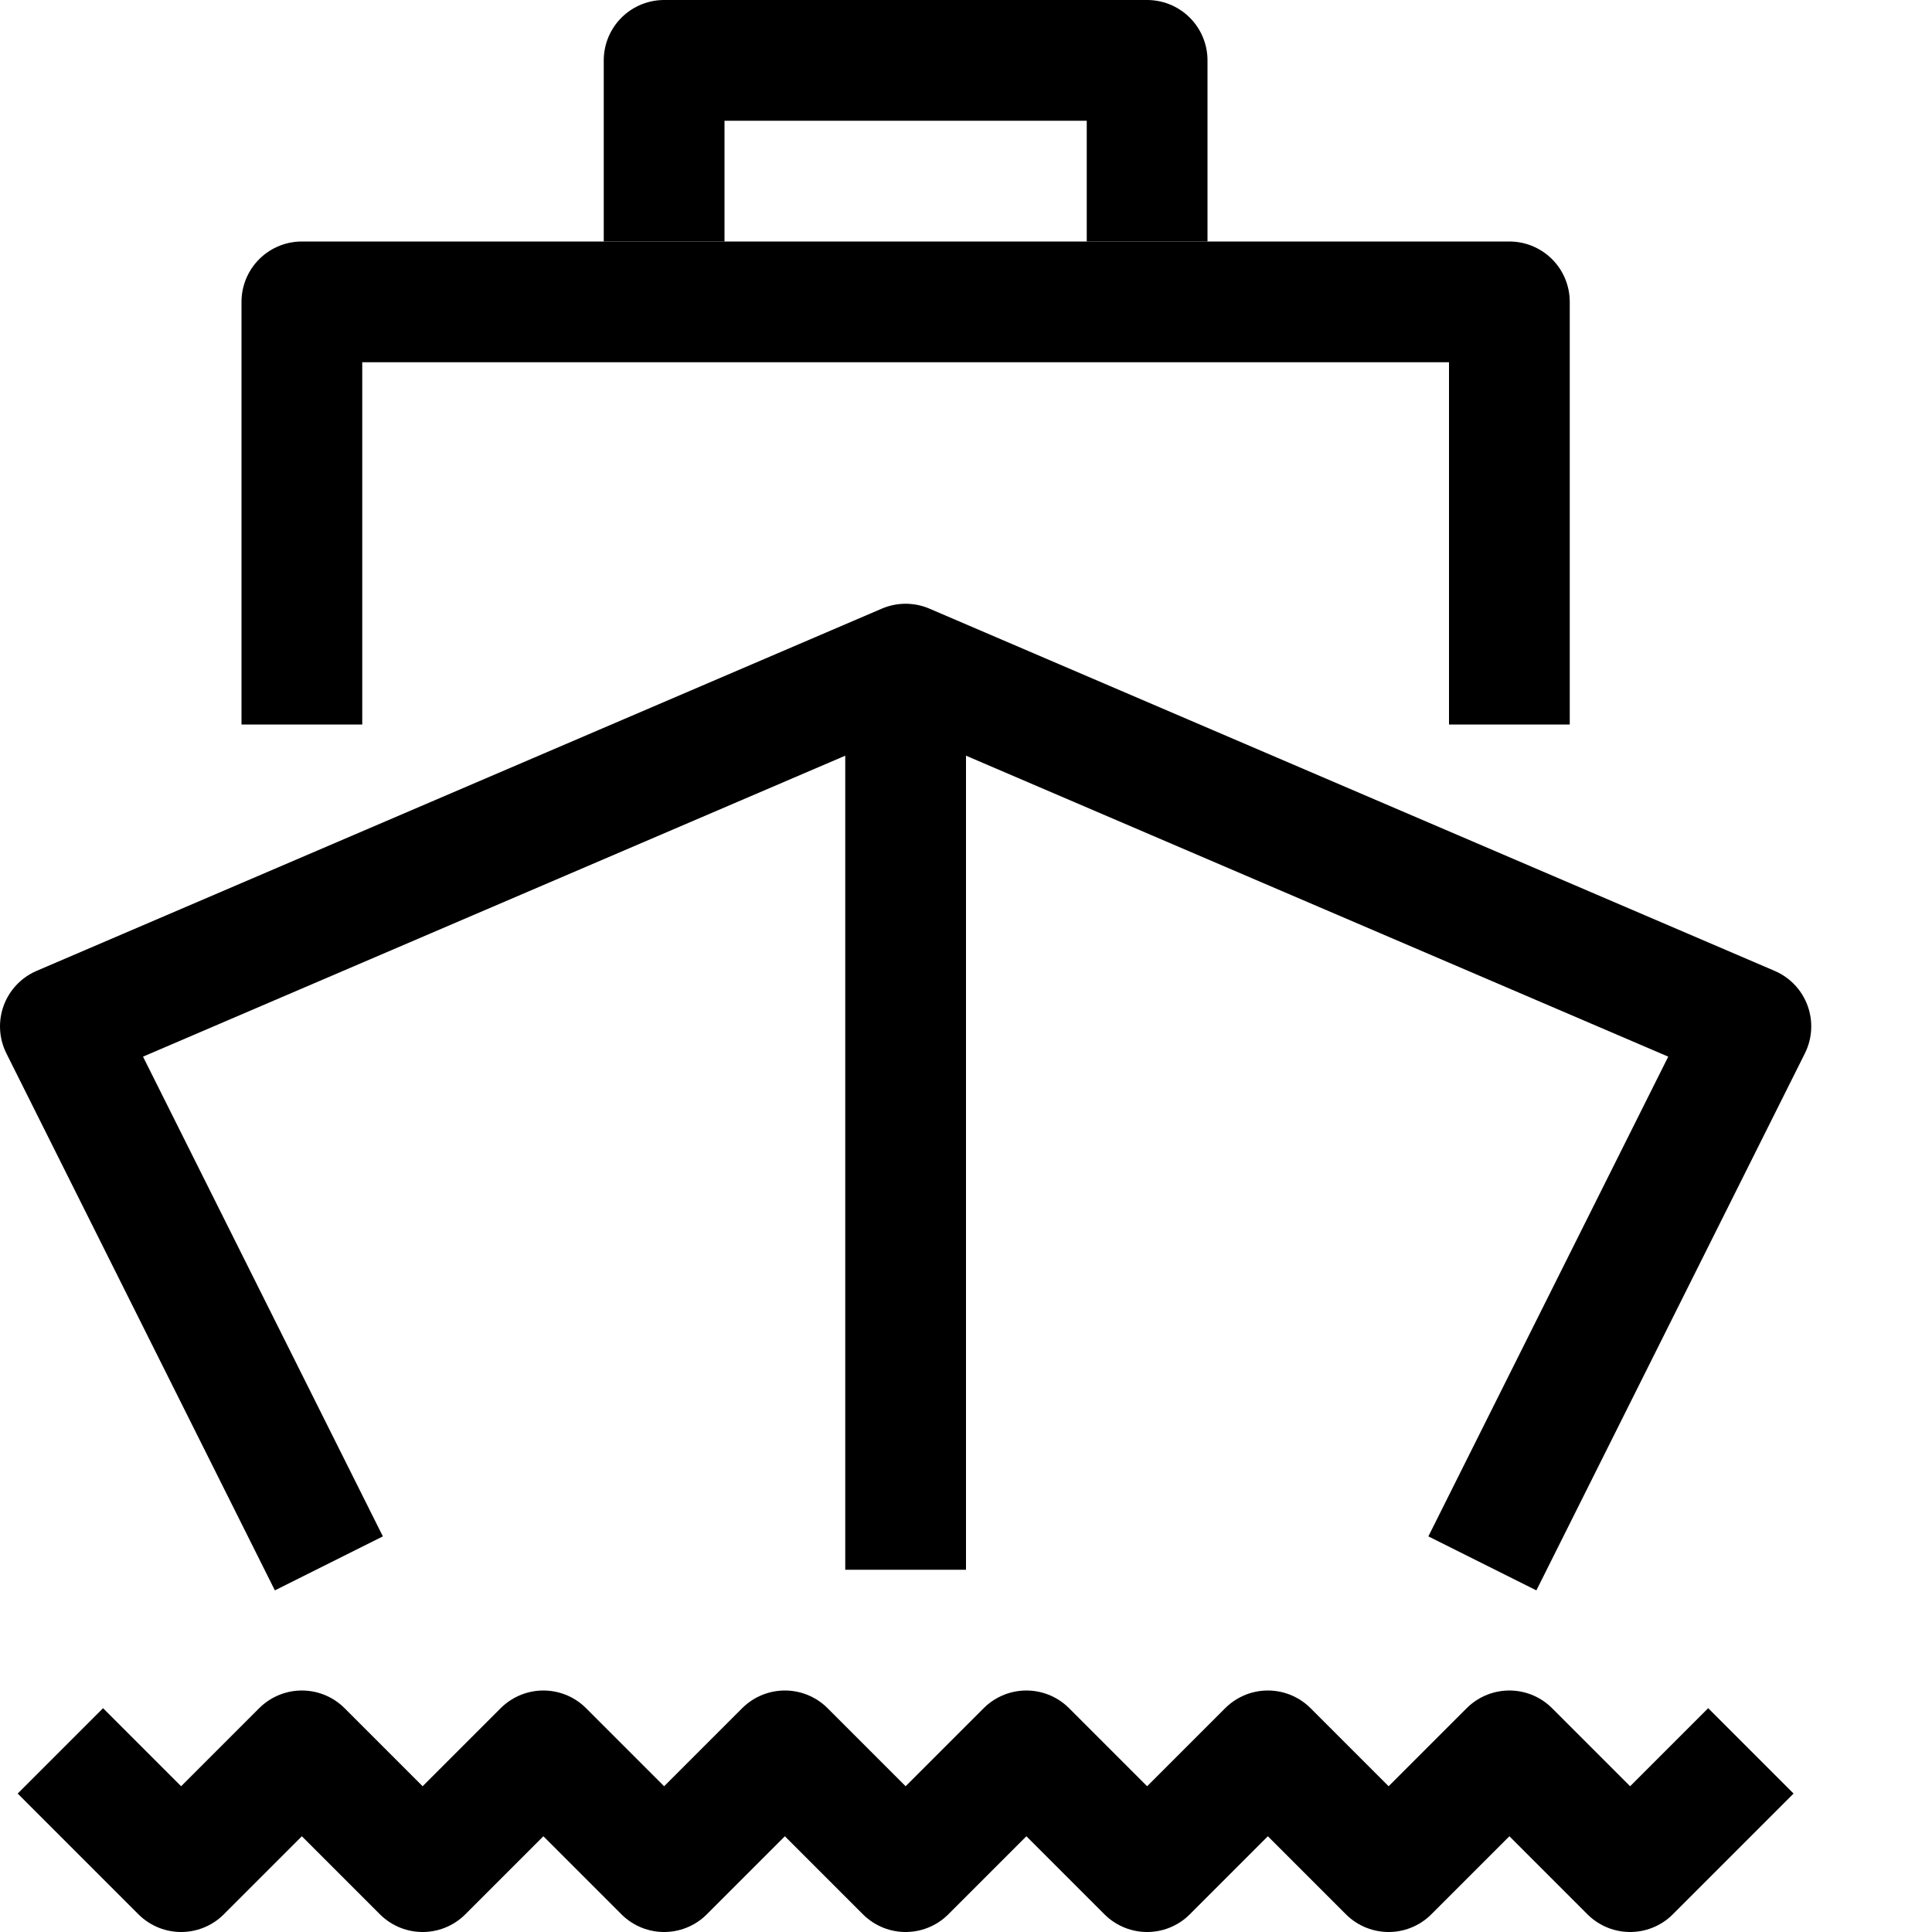 <svg id="Layer_1" data-name="Layer 1" xmlns="http://www.w3.org/2000/svg" viewBox="0 0 16 16"><title>unicons-transportation-16px-ship</title><polyline points="2.5 5.5 2.5 2.5 12.5 2.5 12.5 5.5" style="fill:none;stroke:currentColor;stroke-linecap:square;stroke-linejoin:round"/><polyline points="5.5 1.5 5.5 0.5 9.5 0.5 9.5 1.5" style="fill:none;stroke:currentColor;stroke-linecap:square;stroke-linejoin:round"/><line x1="7.5" y1="6.5" x2="7.5" y2="12.5" style="fill:none;stroke:currentColor;stroke-linecap:square;stroke-linejoin:round"/><polyline points="2.5 12.5 0.5 8.5 7.5 5.5 14.5 8.5 12.5 12.5" style="fill:none;stroke:currentColor;stroke-linecap:square;stroke-linejoin:round"/><polyline points="0.5 14.5 1.5 15.5 2.5 14.5 3.5 15.5 4.5 14.5 5.5 15.5 6.5 14.5 7.5 15.5 8.5 14.5 9.5 15.5 10.5 14.5 11.5 15.5 12.5 14.5 13.5 15.5 14.5 14.5" style="fill:none;stroke:currentColor;stroke-linejoin:round"/></svg>